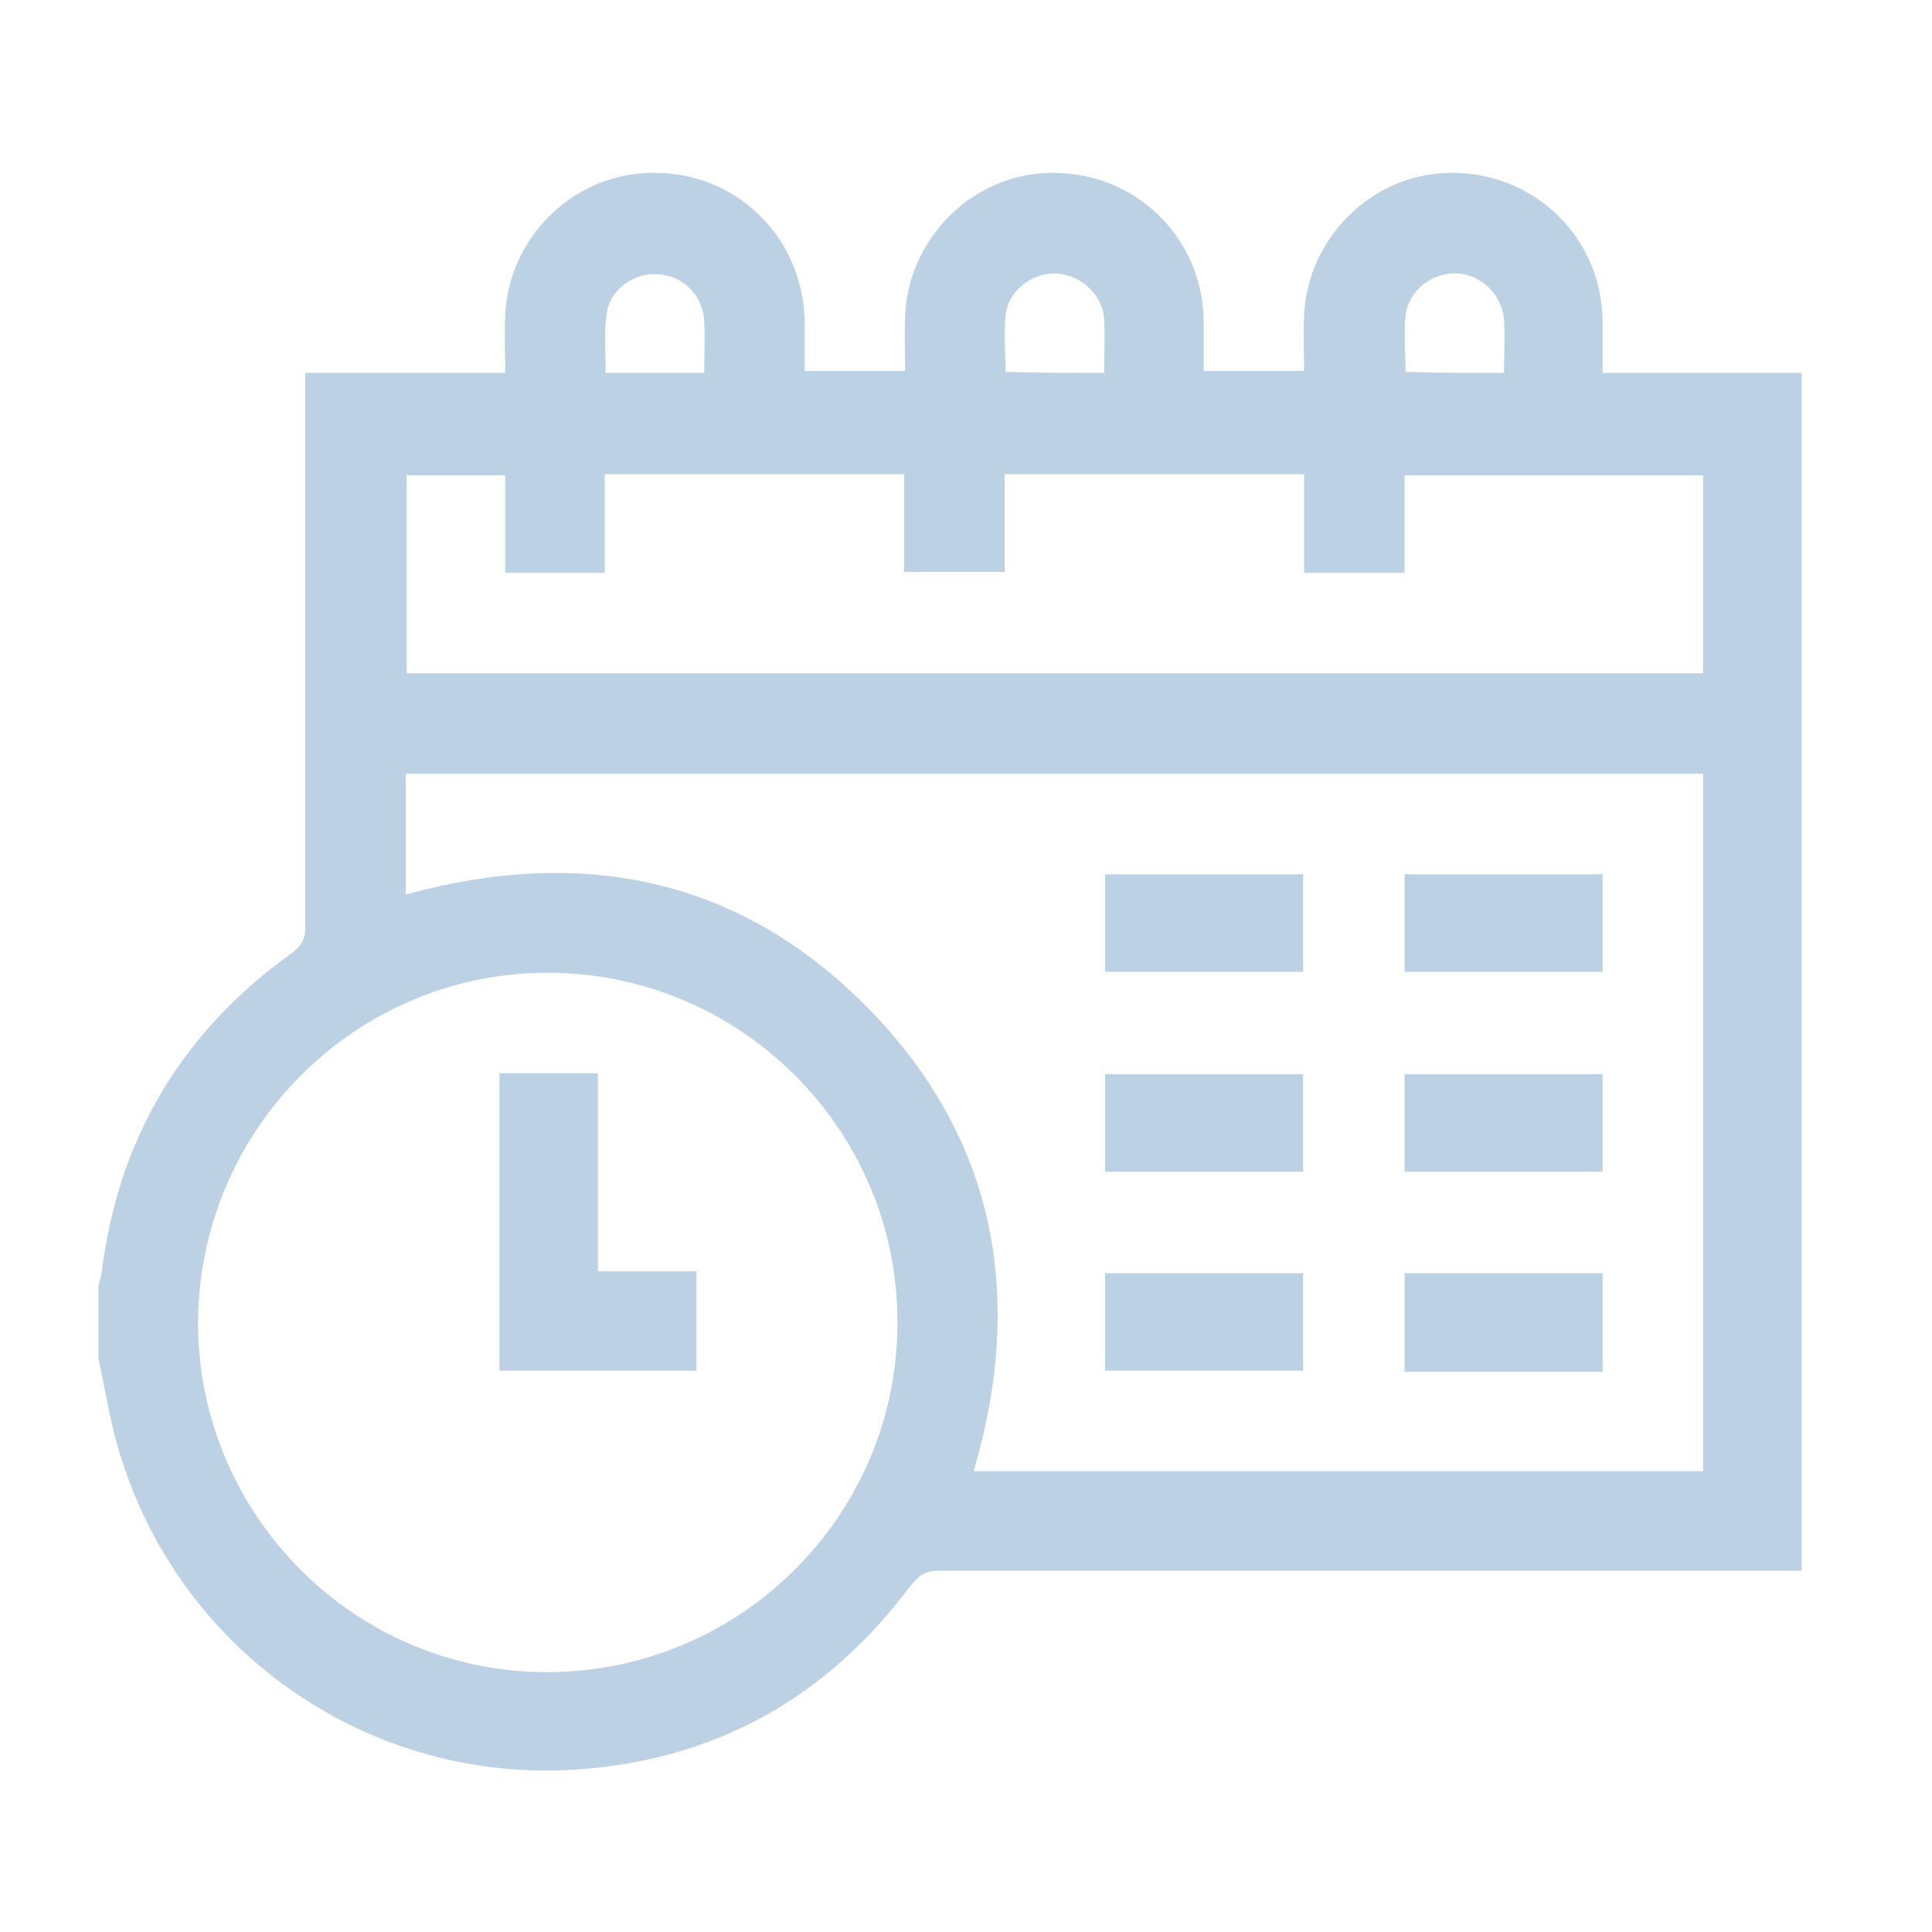 <?xml version="1.0" encoding="utf-8"?>
<!-- Generator: Adobe Illustrator 24.0.0, SVG Export Plug-In . SVG Version: 6.00 Build 0)  -->
<svg version="1.1" id="Capa_1" xmlns="http://www.w3.org/2000/svg" xmlns:xlink="http://www.w3.org/1999/xlink" x="0px" y="0px"
	 viewBox="0 0 200 200" style="enable-background:new 0 0 200 200;" xml:space="preserve">
<style type="text/css">
	.st0{fill:#BDD1E5;}
</style>
<g>
	<path class="st0" d="M10.2,140.7c0-2.5,0-5.1,0-7.6c0.1-0.4,0.2-0.8,0.3-1.2c1.7-14,8.3-25.1,19.8-33.3c0.9-0.7,1.3-1.4,1.3-2.5
		c0-18.5,0-37,0-55.5c0-0.7,0-1.3,0-2c3.7,0,7.1,0,10.4,0c3.4,0,6.7,0,10.3,0c0-2.1-0.1-4,0-5.9c0.3-8,6.9-14.6,14.9-14.8
		c8.8-0.3,15.9,6.5,16.1,15.3c0,1.8,0,3.5,0,5.2c3.6,0,6.9,0,10.4,0c0-2-0.1-3.9,0-5.7c0.3-8,7-14.7,15-14.8
		c8.7-0.2,15.8,6.6,15.9,15.3c0,1.8,0,3.5,0,5.2c3.6,0,6.9,0,10.4,0c0-2-0.1-3.9,0-5.7c0.3-8,7-14.7,15-14.8
		c8.7-0.2,15.8,6.6,15.9,15.3c0,1.8,0,3.5,0,5.4c7,0,13.8,0,20.6,0c0,41.4,0,82.6,0,124c-0.8,0-1.5,0-2.1,0c-29.1,0-58.1,0-87.2,0
		c-1.4,0-2.1,0.5-2.9,1.5c-8.7,11.7-20.4,18.2-34.9,19.1c-21,1.3-40.2-11.8-46.7-31.8C11.5,148,11,144.3,10.2,140.7z M176.3,80.1
		c-44.8,0-89.5,0-134.3,0c0,4.2,0,8.3,0,12.5c18.2-5,34.5-1.8,47.8,11.7c13.3,13.5,16.3,29.9,11,48c25.2,0,50.3,0,75.5,0
		C176.3,128.2,176.3,104.3,176.3,80.1z M92.9,136.8c0-19.9-16.3-36.1-36.2-36.1c-19.9,0-36.1,16.2-36.2,36.2
		c0,20,16.3,36.3,36.3,36.2C76.8,173,93,156.7,92.9,136.8z M62.6,49.1c0,3.5,0,6.8,0,10.2c-3.5,0-6.8,0-10.3,0c0-3.4,0-6.8,0-10.1
		c-3.5,0-6.9,0-10.2,0c0,6.9,0,13.6,0,20.5c44.8,0,89.5,0,134.2,0c0-6.9,0-13.7,0-20.5c-10.3,0-20.6,0-30.9,0c0,3.4,0,6.7,0,10.1
		c-3.5,0-6.8,0-10.4,0c0-3.5,0-6.8,0-10.2c-10.4,0-20.6,0-31,0c0,3.4,0,6.8,0,10.1c-3.5,0-6.9,0-10.4,0c0-3.4,0-6.7,0-10.1
		C83.3,49.1,73.1,49.1,62.6,49.1z M72.9,38.6c0-1.9,0.1-3.6,0-5.3c-0.1-2.7-2.2-4.8-4.8-4.9c-2.5-0.2-5,1.6-5.3,4.1
		c-0.3,2-0.1,4.1-0.1,6.1C66.2,38.6,69.5,38.6,72.9,38.6z M114.3,38.6c0-2,0.1-3.8,0-5.6c-0.2-2.6-2.5-4.6-5.1-4.7
		c-2.5,0-4.9,1.9-5.1,4.4c-0.2,1.9,0,3.8,0,5.8C107.5,38.6,110.8,38.6,114.3,38.6z M155.7,38.6c0-1.9,0.1-3.7,0-5.5
		c-0.2-2.6-2.4-4.7-4.9-4.8c-2.6-0.1-5,1.8-5.3,4.4c-0.2,1.9,0,3.8,0,5.8C148.8,38.6,152.1,38.6,155.7,38.6z"/>
	<path class="st0" d="M114.4,100.6c0-3.4,0-6.7,0-10.1c6.8,0,13.6,0,20.5,0c0,3.3,0,6.7,0,10.1C128.1,100.6,121.3,100.6,114.4,100.6
		z"/>
	<path class="st0" d="M145.4,100.6c0-3.4,0-6.7,0-10.1c6.8,0,13.6,0,20.5,0c0,3.3,0,6.7,0,10.1C159.1,100.6,152.3,100.6,145.4,100.6
		z"/>
	<path class="st0" d="M134.9,121.3c-6.9,0-13.6,0-20.5,0c0-3.4,0-6.7,0-10.1c6.8,0,13.6,0,20.5,0
		C134.9,114.5,134.9,117.8,134.9,121.3z"/>
	<path class="st0" d="M165.9,121.3c-6.9,0-13.6,0-20.5,0c0-3.4,0-6.7,0-10.1c6.7,0,13.5,0,20.5,0
		C165.9,114.5,165.9,117.8,165.9,121.3z"/>
	<path class="st0" d="M134.9,131.8c0,3.4,0,6.7,0,10.1c-6.9,0-13.6,0-20.5,0c0-3.4,0-6.7,0-10.1C121.2,131.8,128,131.8,134.9,131.8z
		"/>
	<path class="st0" d="M145.4,131.8c6.9,0,13.6,0,20.5,0c0,3.4,0,6.7,0,10.2c-6.8,0-13.6,0-20.5,0
		C145.4,138.6,145.4,135.3,145.4,131.8z"/>
	<path class="st0" d="M51.7,111.1c3.4,0,6.7,0,10.2,0c0,6.8,0,13.6,0,20.5c3.5,0,6.8,0,10.2,0c0,3.5,0,6.8,0,10.3
		c-6.8,0-13.6,0-20.4,0C51.7,131.7,51.7,121.5,51.7,111.1z"/>
</g>
</svg>

